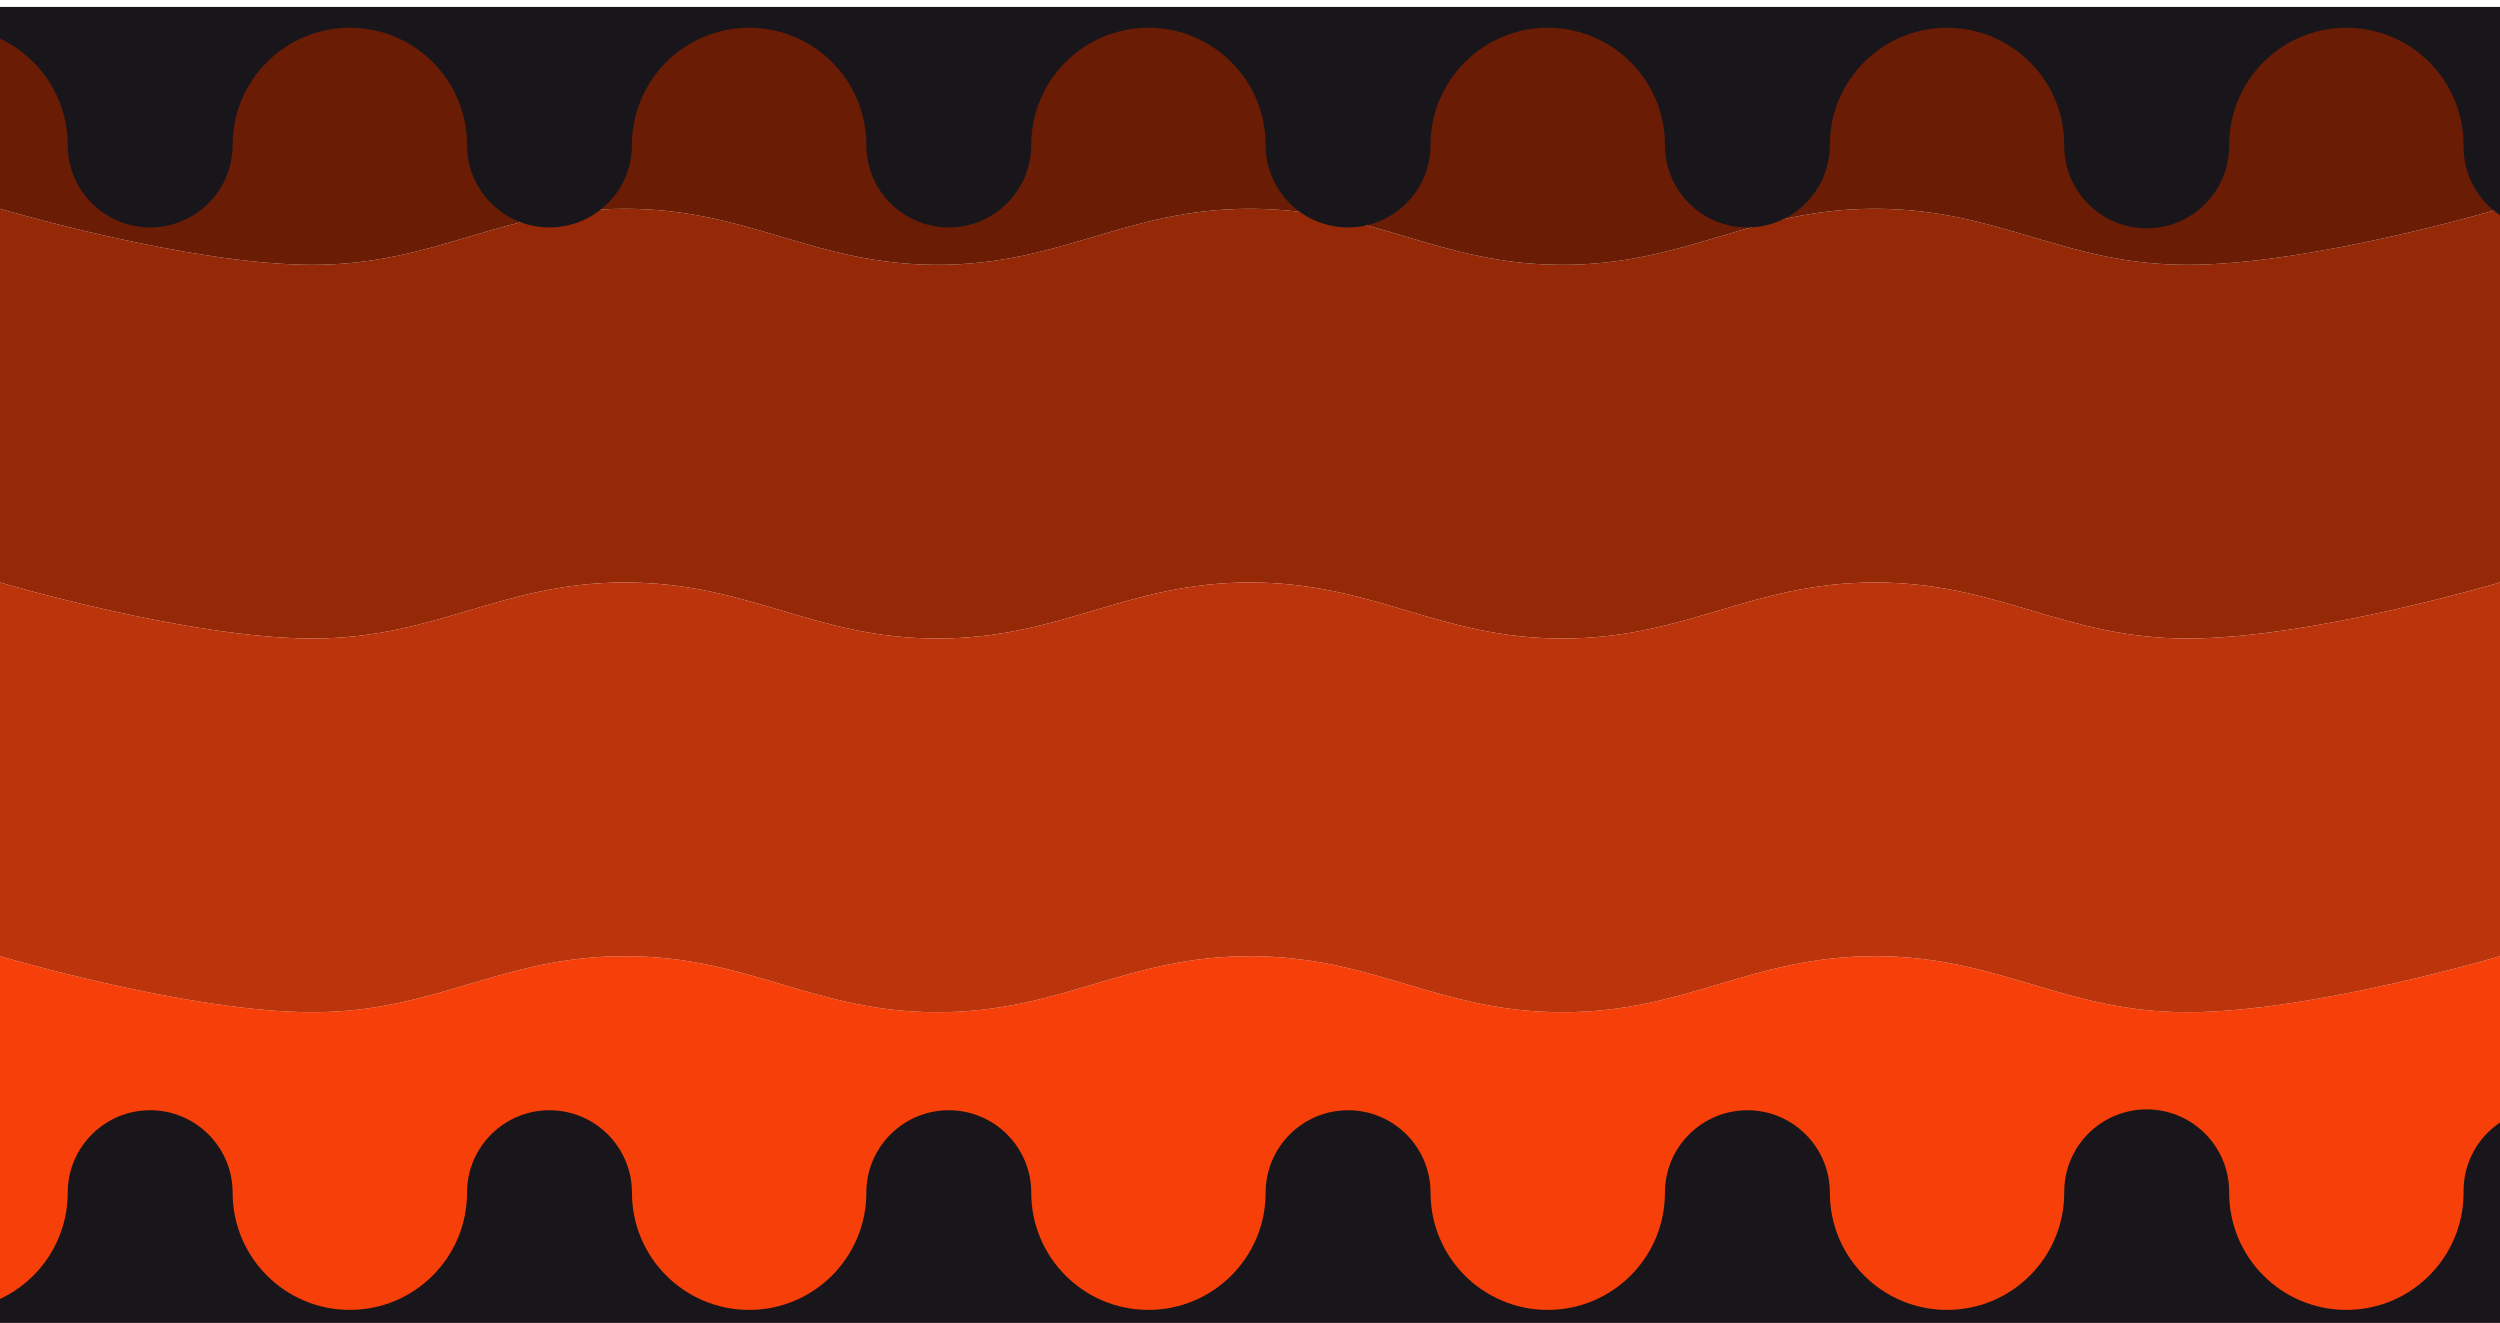 <svg width="1440" height="762" viewBox="0 0 1440 762" fill="none" xmlns="http://www.w3.org/2000/svg">
<g filter="url(#filter0_d_232_12637)">
<path d="M1440 762L6.99382e-05 762L8.8756e-05 546.75C8.8756e-05 546.75 108.736 579.038 180 579.038C251.264 579.038 288.736 546.75 360 546.75C431.264 546.75 468.736 579.038 540 579.038C611.264 579.038 648.736 546.75 720 546.75C791.264 546.75 828.736 579.038 900 579.038C971.264 579.038 1008.74 546.75 1080 546.75C1151.26 546.75 1188.74 579.038 1260 579.038C1331.26 579.038 1440 546.75 1440 546.75V762Z" fill="#F74009"/>
<path d="M1440 331.5C1440 331.5 1331.26 363.788 1260 363.788C1188.74 363.788 1151.26 331.5 1080 331.5C1008.74 331.5 971.264 363.788 900 363.788C828.736 363.788 791.264 331.5 720 331.5C648.736 331.5 611.264 363.788 540 363.788C468.736 363.788 431.264 331.5 360 331.5C288.736 331.5 251.264 363.788 180 363.788C108.736 363.788 7.26046e-05 331.5 7.26046e-05 331.5L9.14224e-05 116.25C9.14224e-05 116.25 108.736 148.538 180 148.538C251.264 148.538 288.736 116.25 360 116.25C431.264 116.25 468.736 148.538 540 148.538C611.264 148.538 648.736 116.25 720 116.25C791.264 116.25 828.736 148.538 900 148.538C971.264 148.538 1008.74 116.25 1080 116.25C1151.26 116.25 1188.74 148.538 1260 148.538C1331.26 148.538 1440 116.25 1440 116.25V331.5Z" fill="#942807"/>
<path d="M1440 546.75C1440 546.75 1331.26 579.038 1260 579.038C1188.74 579.038 1151.26 546.75 1080 546.75C1008.74 546.75 971.264 579.038 900 579.038C828.736 579.038 791.264 546.75 720 546.75C648.736 546.75 611.264 579.038 540 579.038C468.736 579.038 431.264 546.75 360 546.75C288.736 546.75 251.264 579.038 180 579.038C108.736 579.038 8.8756e-05 546.75 8.8756e-05 546.75L7.26046e-05 331.5C7.26046e-05 331.5 108.736 363.788 180 363.788C251.264 363.788 288.736 331.5 360 331.5C431.264 331.5 468.736 363.788 540 363.788C611.264 363.788 648.736 331.5 720 331.5C791.264 331.5 828.736 363.788 900 363.788C971.264 363.788 1008.74 331.5 1080 331.5C1151.26 331.5 1188.74 363.788 1260 363.788C1331.26 363.788 1440 331.5 1440 331.5V546.75Z" fill="#BB340B"/>
<path d="M1440 116.25C1440 116.25 1331.26 148.538 1260 148.538C1188.74 148.538 1151.26 116.25 1080 116.25C1008.74 116.25 971.264 148.538 900 148.538C828.736 148.538 791.264 116.25 720 116.25C648.736 116.25 611.264 148.538 540 148.538C468.736 148.538 431.264 116.25 360 116.25C288.736 116.25 251.264 148.538 180 148.538C108.736 148.538 9.14224e-05 116.25 9.14224e-05 116.25V1.5L1440 1.5V116.25Z" fill="#6B1C04"/>
<path d="M1440 762.5L0 762.5L5.04273e-05 744.206C23.036 733.462 39 710.095 39 683C39 656.767 60.267 635.5 86.5 635.5C112.734 635.5 134 656.767 134 683C134 720.28 164.221 750.5 201.5 750.5C238.779 750.5 269 720.28 269 683C269 656.767 290.267 635.5 316.5 635.5C342.734 635.5 364 656.767 364 683C364 720.28 394.221 750.5 431.5 750.5C468.779 750.5 499 720.28 499 683C499 656.767 520.267 635.5 546.5 635.5C572.734 635.5 594 656.767 594 683C594 720.28 624.221 750.5 661.5 750.5C698.779 750.5 729 720.28 729 683C729 656.767 750.267 635.5 776.5 635.5C802.734 635.5 824 656.767 824 683C824 720.28 854.221 750.5 891.5 750.5C928.779 750.5 959 720.28 959 683C959 656.767 980.267 635.5 1006.5 635.5C1032.73 635.5 1054 656.767 1054 683C1054 720.28 1084.22 750.5 1121.5 750.5C1158.78 750.5 1189 720.28 1189 683C1189 682.834 1189 682.667 1189 682.5L1189 682.5C1189 656.266 1210.27 635 1236.5 635C1262.73 635 1284 656.266 1284 682.5L1284 682.5L1284 682.562L1284 682.751L1284 683C1284 720.28 1314.22 750.5 1351.5 750.5C1351.67 750.5 1351.83 750.5 1352 750.498C1389.05 750.23 1419 720.113 1419 683C1419 682.833 1419 682.667 1419 682.5H1419C1419 682.334 1419 682.167 1419 682C1419 665.579 1427.33 651.105 1440 642.574V762.5Z" fill="#18161B"/>
<path d="M1440 0L0 0L5.04273e-05 18.294C23.036 29.038 39 52.404 39 79.5C39 105.733 60.267 127 86.5 127C112.734 127 134 105.733 134 79.5C134 42.22 164.221 12 201.5 12C238.779 12 269 42.22 269 79.5C269 105.733 290.267 127 316.5 127C342.734 127 364 105.733 364 79.5C364 42.22 394.221 12 431.5 12C468.779 12 499 42.22 499 79.5C499 105.733 520.267 127 546.5 127C572.734 127 594 105.733 594 79.5C594 42.22 624.221 12 661.5 12C698.779 12 729 42.22 729 79.5C729 105.733 750.267 127 776.5 127C802.734 127 824 105.733 824 79.5C824 42.22 854.221 12 891.5 12C928.779 12 959 42.22 959 79.5C959 105.733 980.267 127 1006.5 127C1032.73 127 1054 105.733 1054 79.5C1054 42.22 1084.22 12 1121.5 12C1158.78 12 1189 42.22 1189 79.5C1189 79.666 1189 79.833 1189 80L1189 80C1189 106.233 1210.27 127.5 1236.5 127.5C1262.73 127.5 1284 106.233 1284 80L1284 80L1284 79.938L1284 79.749L1284 79.5C1284 42.22 1314.22 12 1351.5 12C1351.67 12 1351.83 12 1352 12.001C1389.05 12.27 1419 42.387 1419 79.5C1419 79.666 1419 79.833 1419 80H1419C1419 80.166 1419 80.333 1419 80.5C1419 96.921 1427.33 111.395 1440 119.926V0Z" fill="#18161B"/>
</g>
<defs>
<filter id="filter0_d_232_12637" x="-8" y="-4" width="1456" height="778.5" filterUnits="userSpaceOnUse" color-interpolation-filters="sRGB">
<feFlood flood-opacity="0" result="BackgroundImageFix"/>
<feColorMatrix in="SourceAlpha" type="matrix" values="0 0 0 0 0 0 0 0 0 0 0 0 0 0 0 0 0 0 127 0" result="hardAlpha"/>
<feOffset dy="4"/>
<feGaussianBlur stdDeviation="4"/>
<feComposite in2="hardAlpha" operator="out"/>
<feColorMatrix type="matrix" values="0 0 0 0 0 0 0 0 0 0 0 0 0 0 0 0 0 0 0.25 0"/>
<feBlend mode="normal" in2="BackgroundImageFix" result="effect1_dropShadow_232_12637"/>
<feBlend mode="normal" in="SourceGraphic" in2="effect1_dropShadow_232_12637" result="shape"/>
</filter>
</defs>
</svg>

